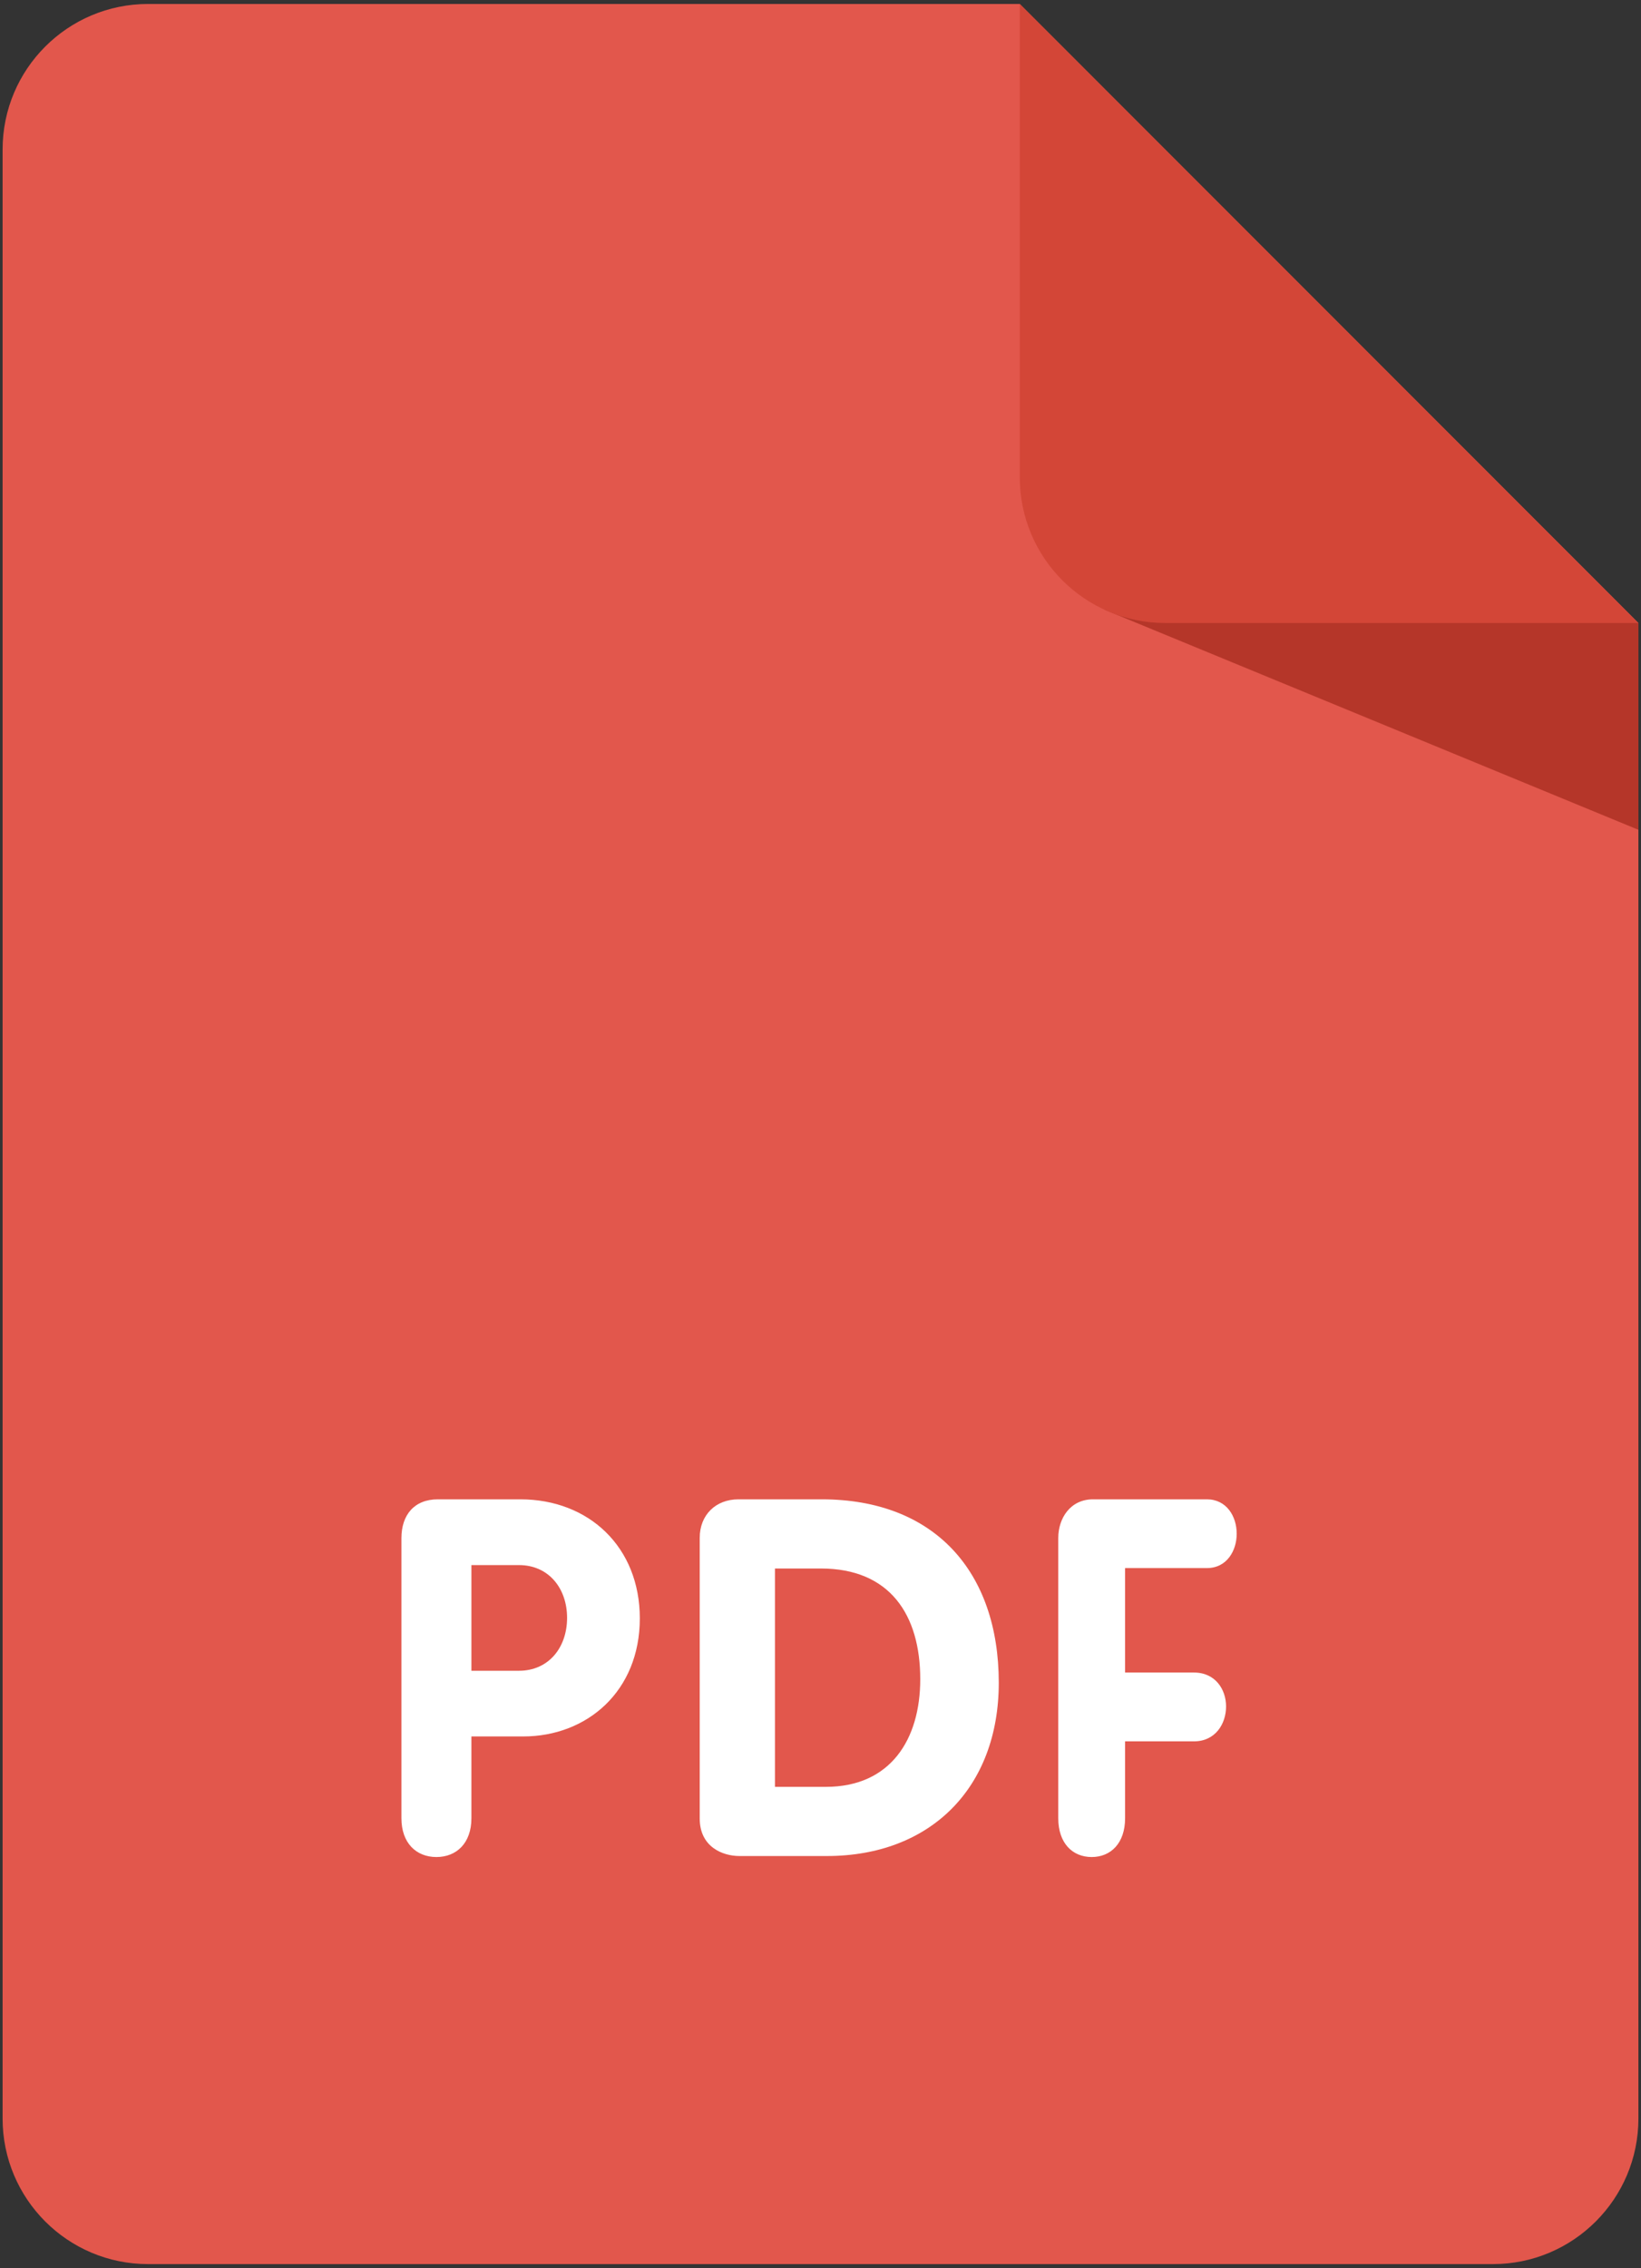 <svg viewBox="0 0 414 572" xmlns="http://www.w3.org/2000/svg"><rect x="0" y="0" width="414" height="572" fill="#333333" stroke="none"/><g fill="none" fill-rule="evenodd"><path d="M413.346 157.121V534.28c0 20.282-16.447 36.719-36.707 36.719H37.362c-20.276 0-36.706-16.437-36.706-36.72V37.72C.653 17.436 17.085 1 37.362 1h219.916l156.068 156.121z" fill="#E2574C"/><path d="M304.482 395.465c5.047 0 7.518-4.399 7.518-8.662 0-4.413-2.577-8.676-7.518-8.676h-28.746c-5.62 0-8.753 4.654-8.753 9.79v70.632c0 6.296 3.585 9.79 8.437 9.79 4.821 0 8.422-3.494 8.422-9.79v-19.386h17.386c5.394 0 8.09-4.414 8.09-8.797 0-4.292-2.696-8.556-8.09-8.556h-17.386v-26.345h20.64zm-97.16-17.338H186.29c-5.71 0-9.763 3.917-9.763 9.73v70.752c0 7.215 5.83 9.475 10.003 9.475h22.072c26.124 0 43.374-17.186 43.374-43.714-.014-28.047-16.254-46.243-44.654-46.243zm1.01 72.515h-12.821V395.57h11.556c17.492 0 25.099 11.734 25.099 27.926 0 15.155-7.473 27.145-23.834 27.145zm-77.047-72.515H110.45c-5.891 0-9.176 3.885-9.176 9.79v70.632c0 6.296 3.766 9.79 8.828 9.79 5.062 0 8.828-3.494 8.828-9.79v-20.622h13.062c16.12 0 29.423-11.418 29.423-29.78.002-17.97-12.834-30.02-30.13-30.02zm-.346 43.232h-12.008v-26.647h12.008c7.413 0 12.128 5.784 12.128 13.33-.015 7.533-4.715 13.317-12.128 13.317z" fill="#FFF"/><path d="M278.57 153.729l134.776 55.543V157.12l-76.413-22.57-58.362 19.178z" fill="#B53629"/><path d="M293.985 157.121c-20.278 0-36.707-16.436-36.707-36.72V1l156.068 156.121H293.985z" fill="#D34637"/></g></svg>